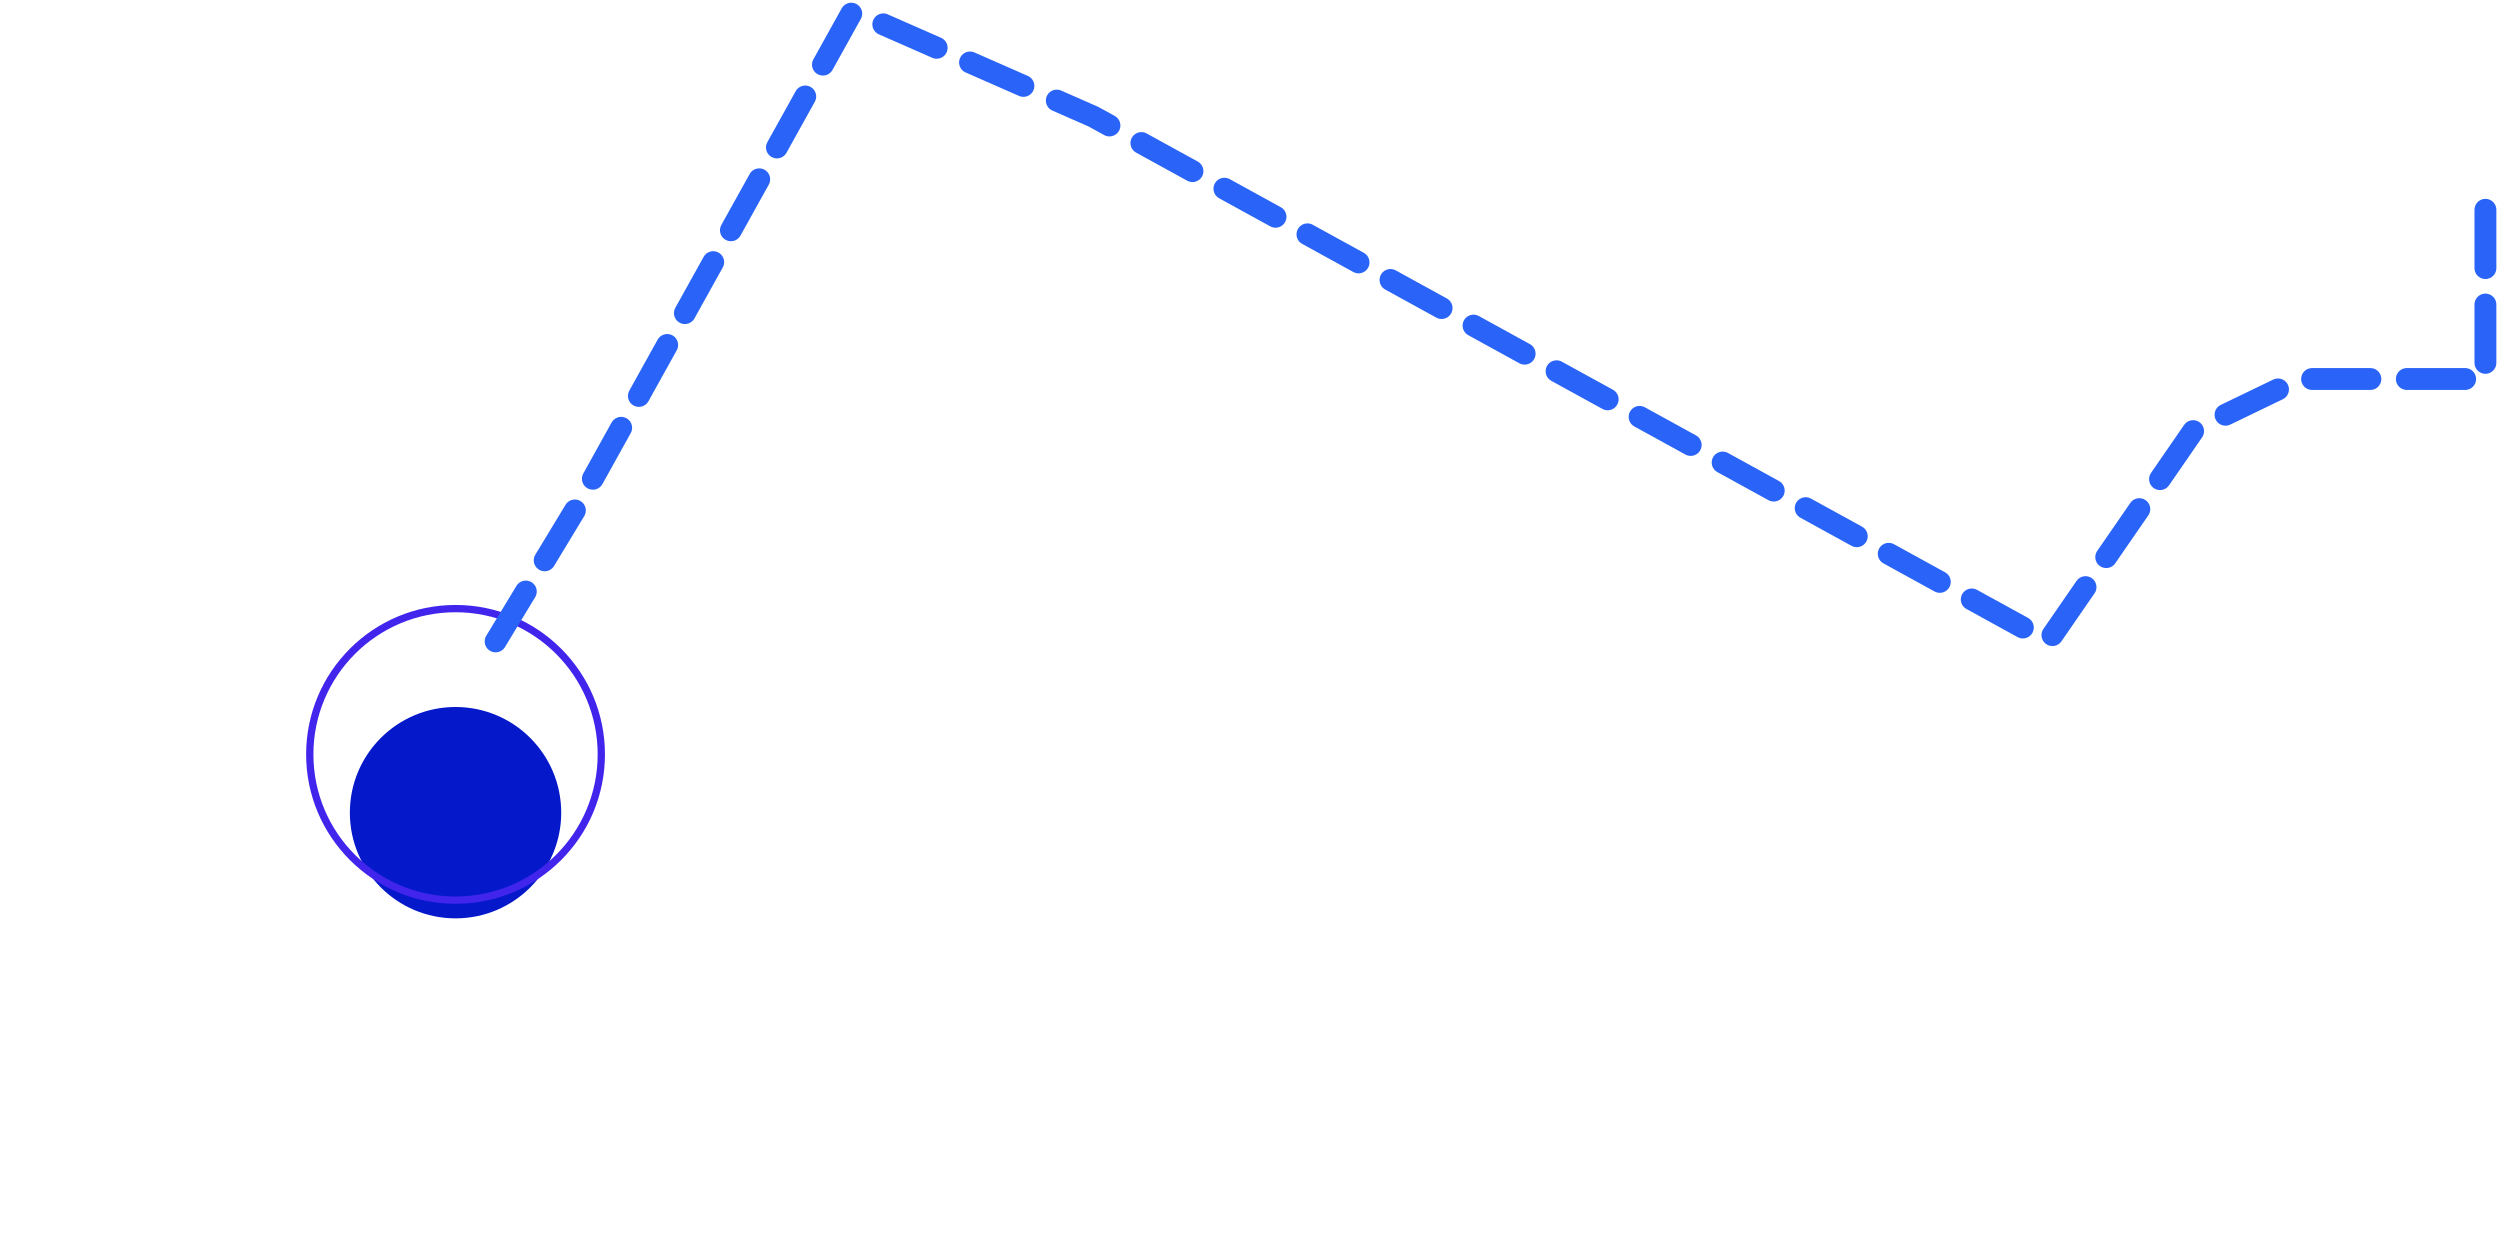 <svg width="343" height="170" viewBox="0 0 343 170" fill="none" xmlns="http://www.w3.org/2000/svg">
<g filter="url(#filter0_di_692_17405)">
<circle cx="62.5" cy="103.5" r="14.5" fill="#0519CA"/>
</g>
<circle cx="62.5" cy="103.5" r="20" stroke="#4125EC"/>
<path d="M68 88L79.5 69L117 1.5L150 16L281 88L301 59L315.5 52H341V26.5" stroke="#2963F8" stroke-width="3" stroke-linecap="round" stroke-linejoin="round" stroke-dasharray="8 5"/>
<defs>
<filter id="filter0_di_692_17405" x="0" y="45" width="125" height="125" filterUnits="userSpaceOnUse" color-interpolation-filters="sRGB">
<feFlood flood-opacity="0" result="BackgroundImageFix"/>
<feColorMatrix in="SourceAlpha" type="matrix" values="0 0 0 0 0 0 0 0 0 0 0 0 0 0 0 0 0 0 127 0" result="hardAlpha"/>
<feOffset dy="4"/>
<feGaussianBlur stdDeviation="24"/>
<feComposite in2="hardAlpha" operator="out"/>
<feColorMatrix type="matrix" values="0 0 0 0 0.021 0 0 0 0 0.792 0 0 0 0 0.68 0 0 0 1 0"/>
<feBlend mode="normal" in2="BackgroundImageFix" result="effect1_dropShadow_692_17405"/>
<feBlend mode="normal" in="SourceGraphic" in2="effect1_dropShadow_692_17405" result="shape"/>
<feColorMatrix in="SourceAlpha" type="matrix" values="0 0 0 0 0 0 0 0 0 0 0 0 0 0 0 0 0 0 127 0" result="hardAlpha"/>
<feOffset dy="4"/>
<feGaussianBlur stdDeviation="2"/>
<feComposite in2="hardAlpha" operator="arithmetic" k2="-1" k3="1"/>
<feColorMatrix type="matrix" values="0 0 0 0 0.243 0 0 0 0 0.482 0 0 0 0 0.98 0 0 0 1 0"/>
<feBlend mode="normal" in2="shape" result="effect2_innerShadow_692_17405"/>
</filter>
</defs>
</svg>
